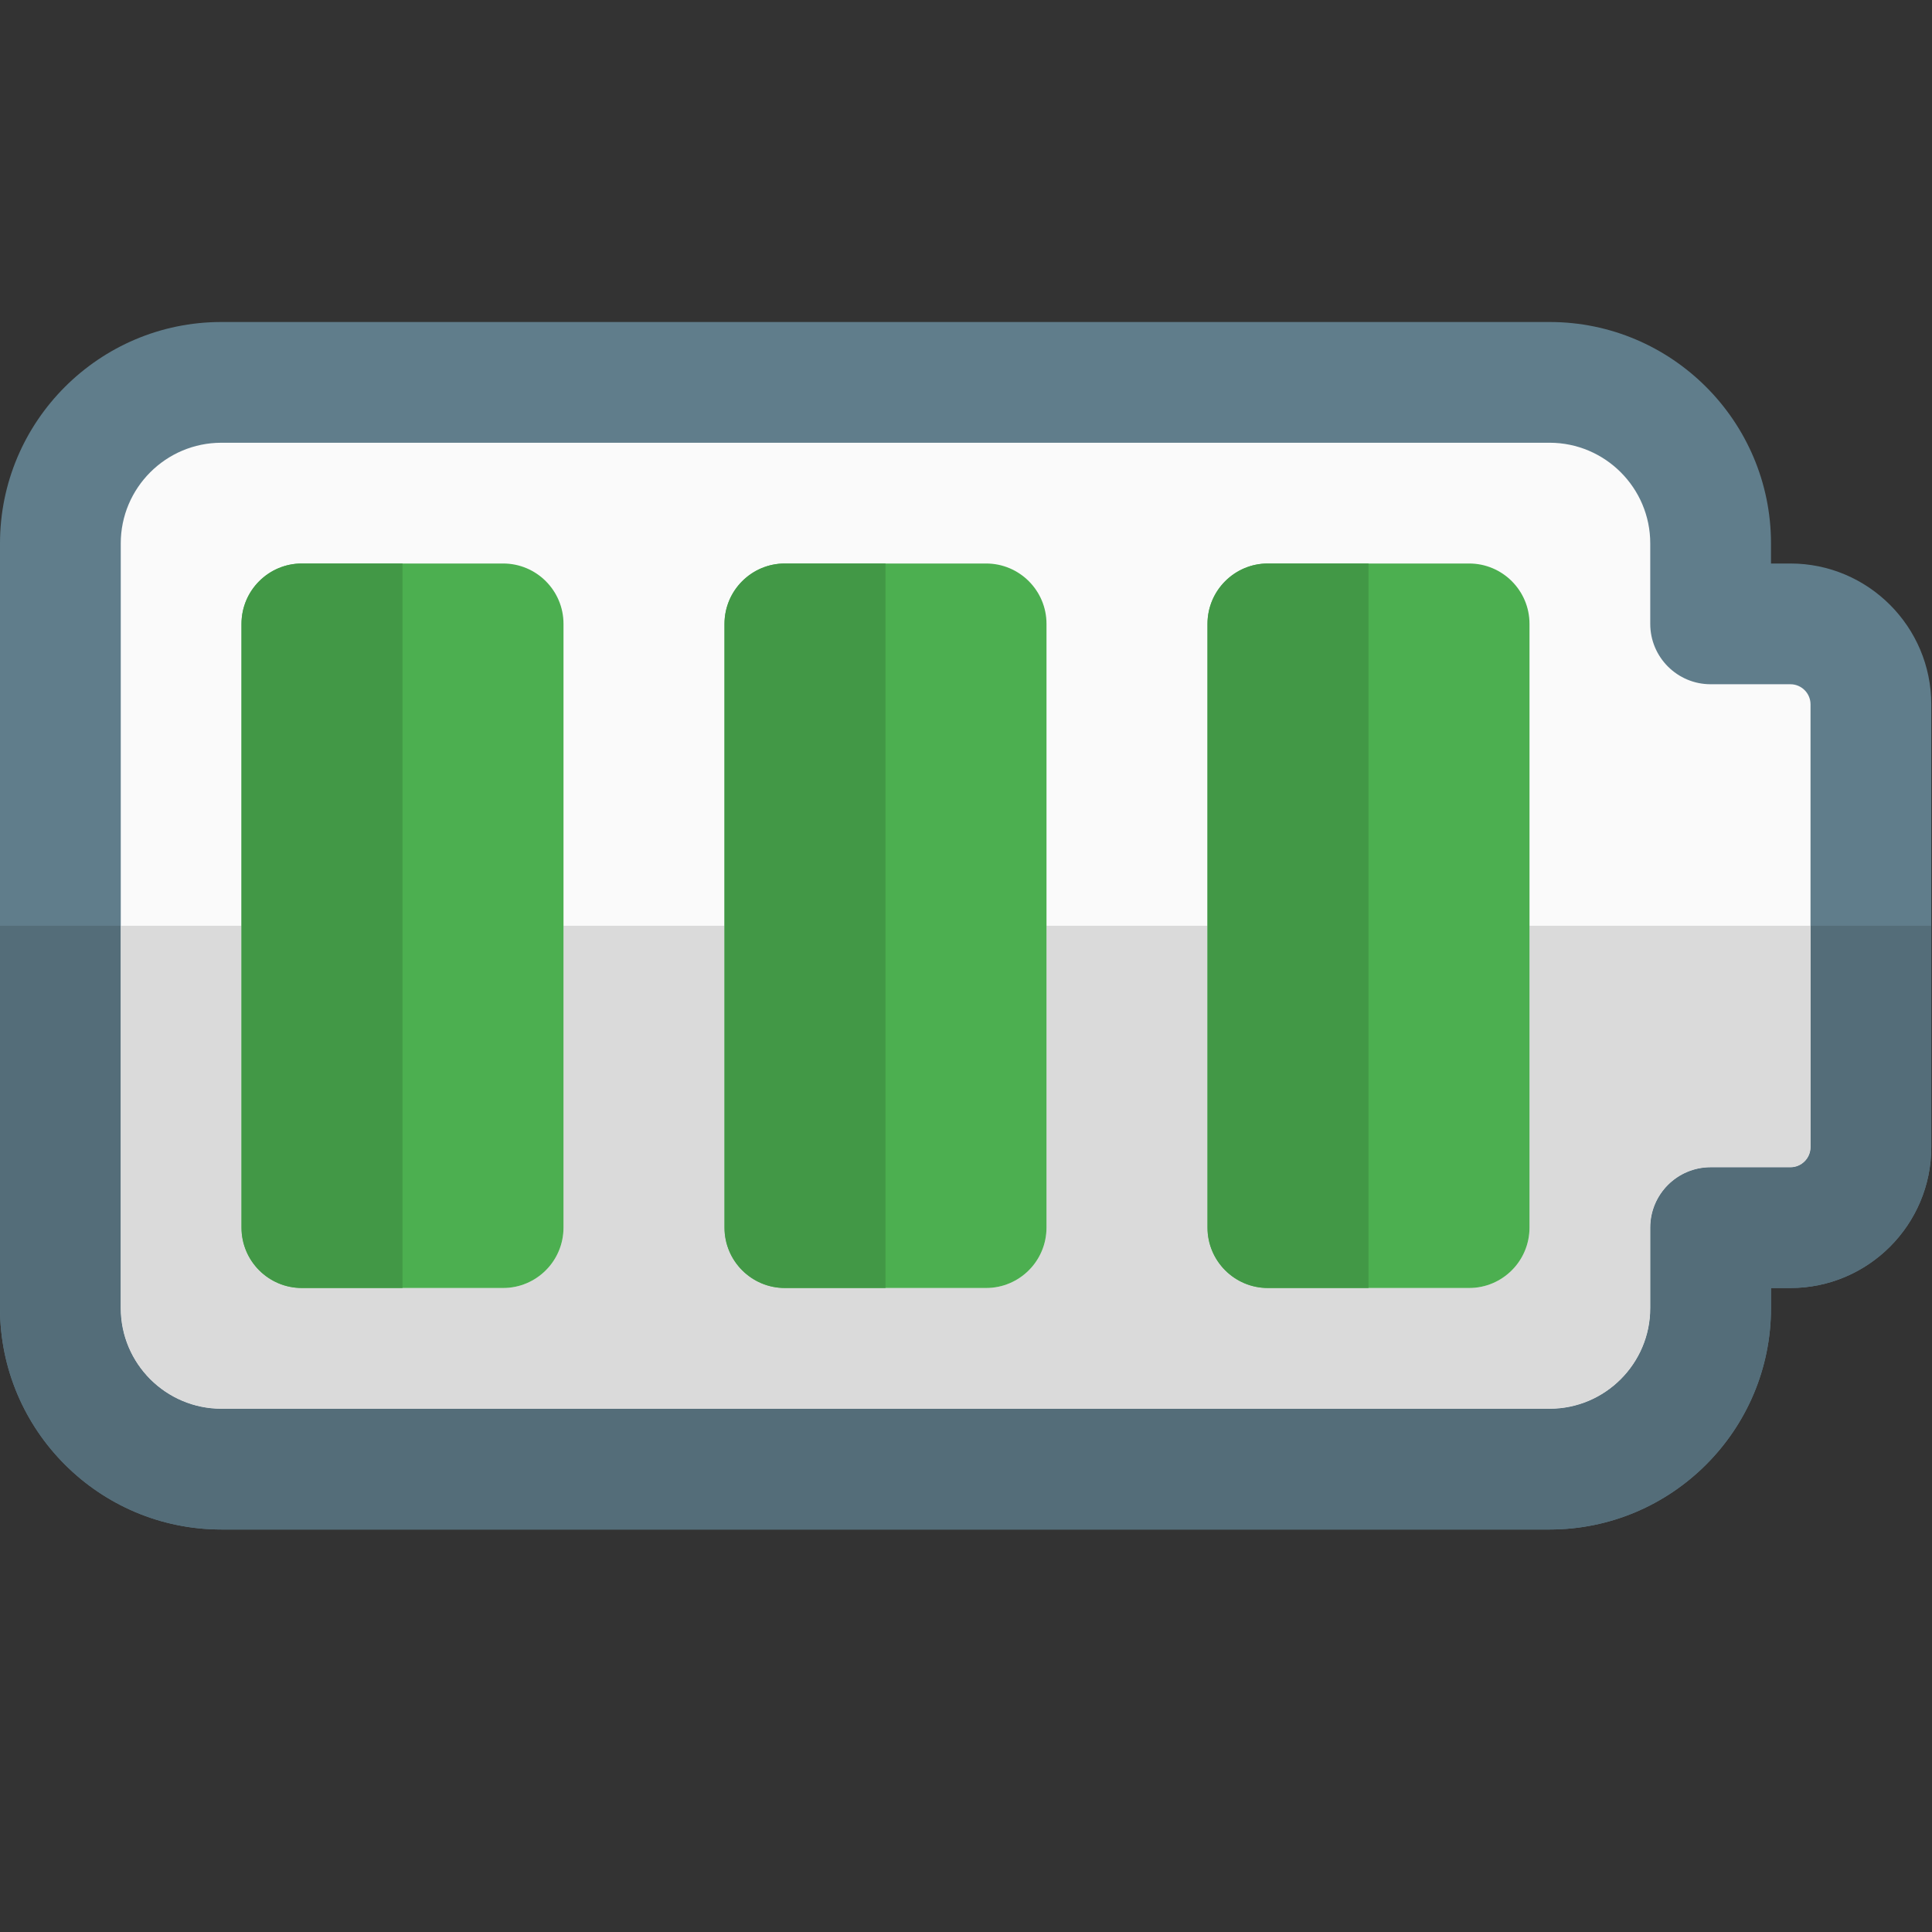 <svg id="color" enable-background="new 0 0 24 24" height="512" viewBox="0 0 24 24" width="512" xmlns="http://www.w3.org/2000/svg"><rect x="0" y="0" width="24" height="24" fill="#333333" stroke="none"/><path d="m19.25 19h-16.5c-1.516 0-2.75-1.233-2.75-2.75v-9.5c0-1.517 1.234-2.75 2.75-2.75h16.5c1.516 0 2.75 1.233 2.75 2.75v.25h.241c.965 0 1.75.785 1.75 1.75v5.5c0 .965-.785 1.75-1.75 1.75h-.241v.25c0 1.517-1.234 2.75-2.75 2.75z" fill="#607d8b"/><path d="m2.75 5.5c-.689 0-1.25.561-1.25 1.25v9.5c0 .689.561 1.25 1.25 1.25h16.5c.689 0 1.25-.561 1.25-1.25v-1c0-.414.336-.75.75-.75h.991c.138 0 .25-.112.25-.25v-5.5c0-.138-.112-.25-.25-.25h-.991c-.414 0-.75-.336-.75-.75v-1c0-.689-.561-1.25-1.25-1.25z" fill="#fafafa"/><path d="m23.991 11.5h-1.5v2.75c0 .138-.112.25-.25.25h-.991c-.414 0-.75.336-.75.75v1c0 .689-.561 1.25-1.25 1.25h-16.5c-.689 0-1.25-.561-1.25-1.25v-4.75h-1.5v4.75c0 1.517 1.234 2.75 2.75 2.75h16.5c1.516 0 2.75-1.233 2.75-2.75v-.25h.241c.965 0 1.75-.785 1.75-1.75z" fill="#546d79"/><path d="m22.491 11.5h-3.491v3.75c0 .414-.336.75-.75.75h-2.5c-.414 0-.75-.336-.75-.75v-3.75h-2v3.75c0 .414-.336.75-.75.75h-2.5c-.414 0-.75-.336-.75-.75v-3.75h-2v3.75c0 .414-.336.75-.75.75h-2.5c-.414 0-.75-.336-.75-.75v-3.75h-1.5v4.75c0 .689.561 1.25 1.25 1.25h16.5c.689 0 1.25-.561 1.25-1.25v-1c0-.414.336-.75.75-.75h.991c.138 0 .25-.112.25-.25z" fill="#dadada"/><g fill="#4caf50"><path d="m6.25 7h-2.5c-.414 0-.75.336-.75.75v7.5c0 .414.336.75.75.75h2.5c.414 0 .75-.336.75-.75v-7.5c0-.414-.336-.75-.75-.75z"/><path d="m12.25 7h-2.5c-.414 0-.75.336-.75.75v7.5c0 .414.336.75.75.75h2.5c.414 0 .75-.336.75-.75v-7.5c0-.414-.336-.75-.75-.75z"/><path d="m18.25 7h-2.5c-.414 0-.75.336-.75.75v7.5c0 .414.336.75.75.75h2.5c.414 0 .75-.336.75-.75v-7.5c0-.414-.336-.75-.75-.75z"/></g><path d="m5 7h-1.25c-.414 0-.75.336-.75.75v7.5c0 .414.336.75.75.75h1.25z" fill="#429846"/><path d="m11 7h-1.25c-.414 0-.75.336-.75.75v7.5c0 .414.336.75.75.75h1.25z" fill="#429846"/><path d="m17 7h-1.25c-.414 0-.75.336-.75.75v7.5c0 .414.336.75.75.75h1.25z" fill="#429846"/></svg>